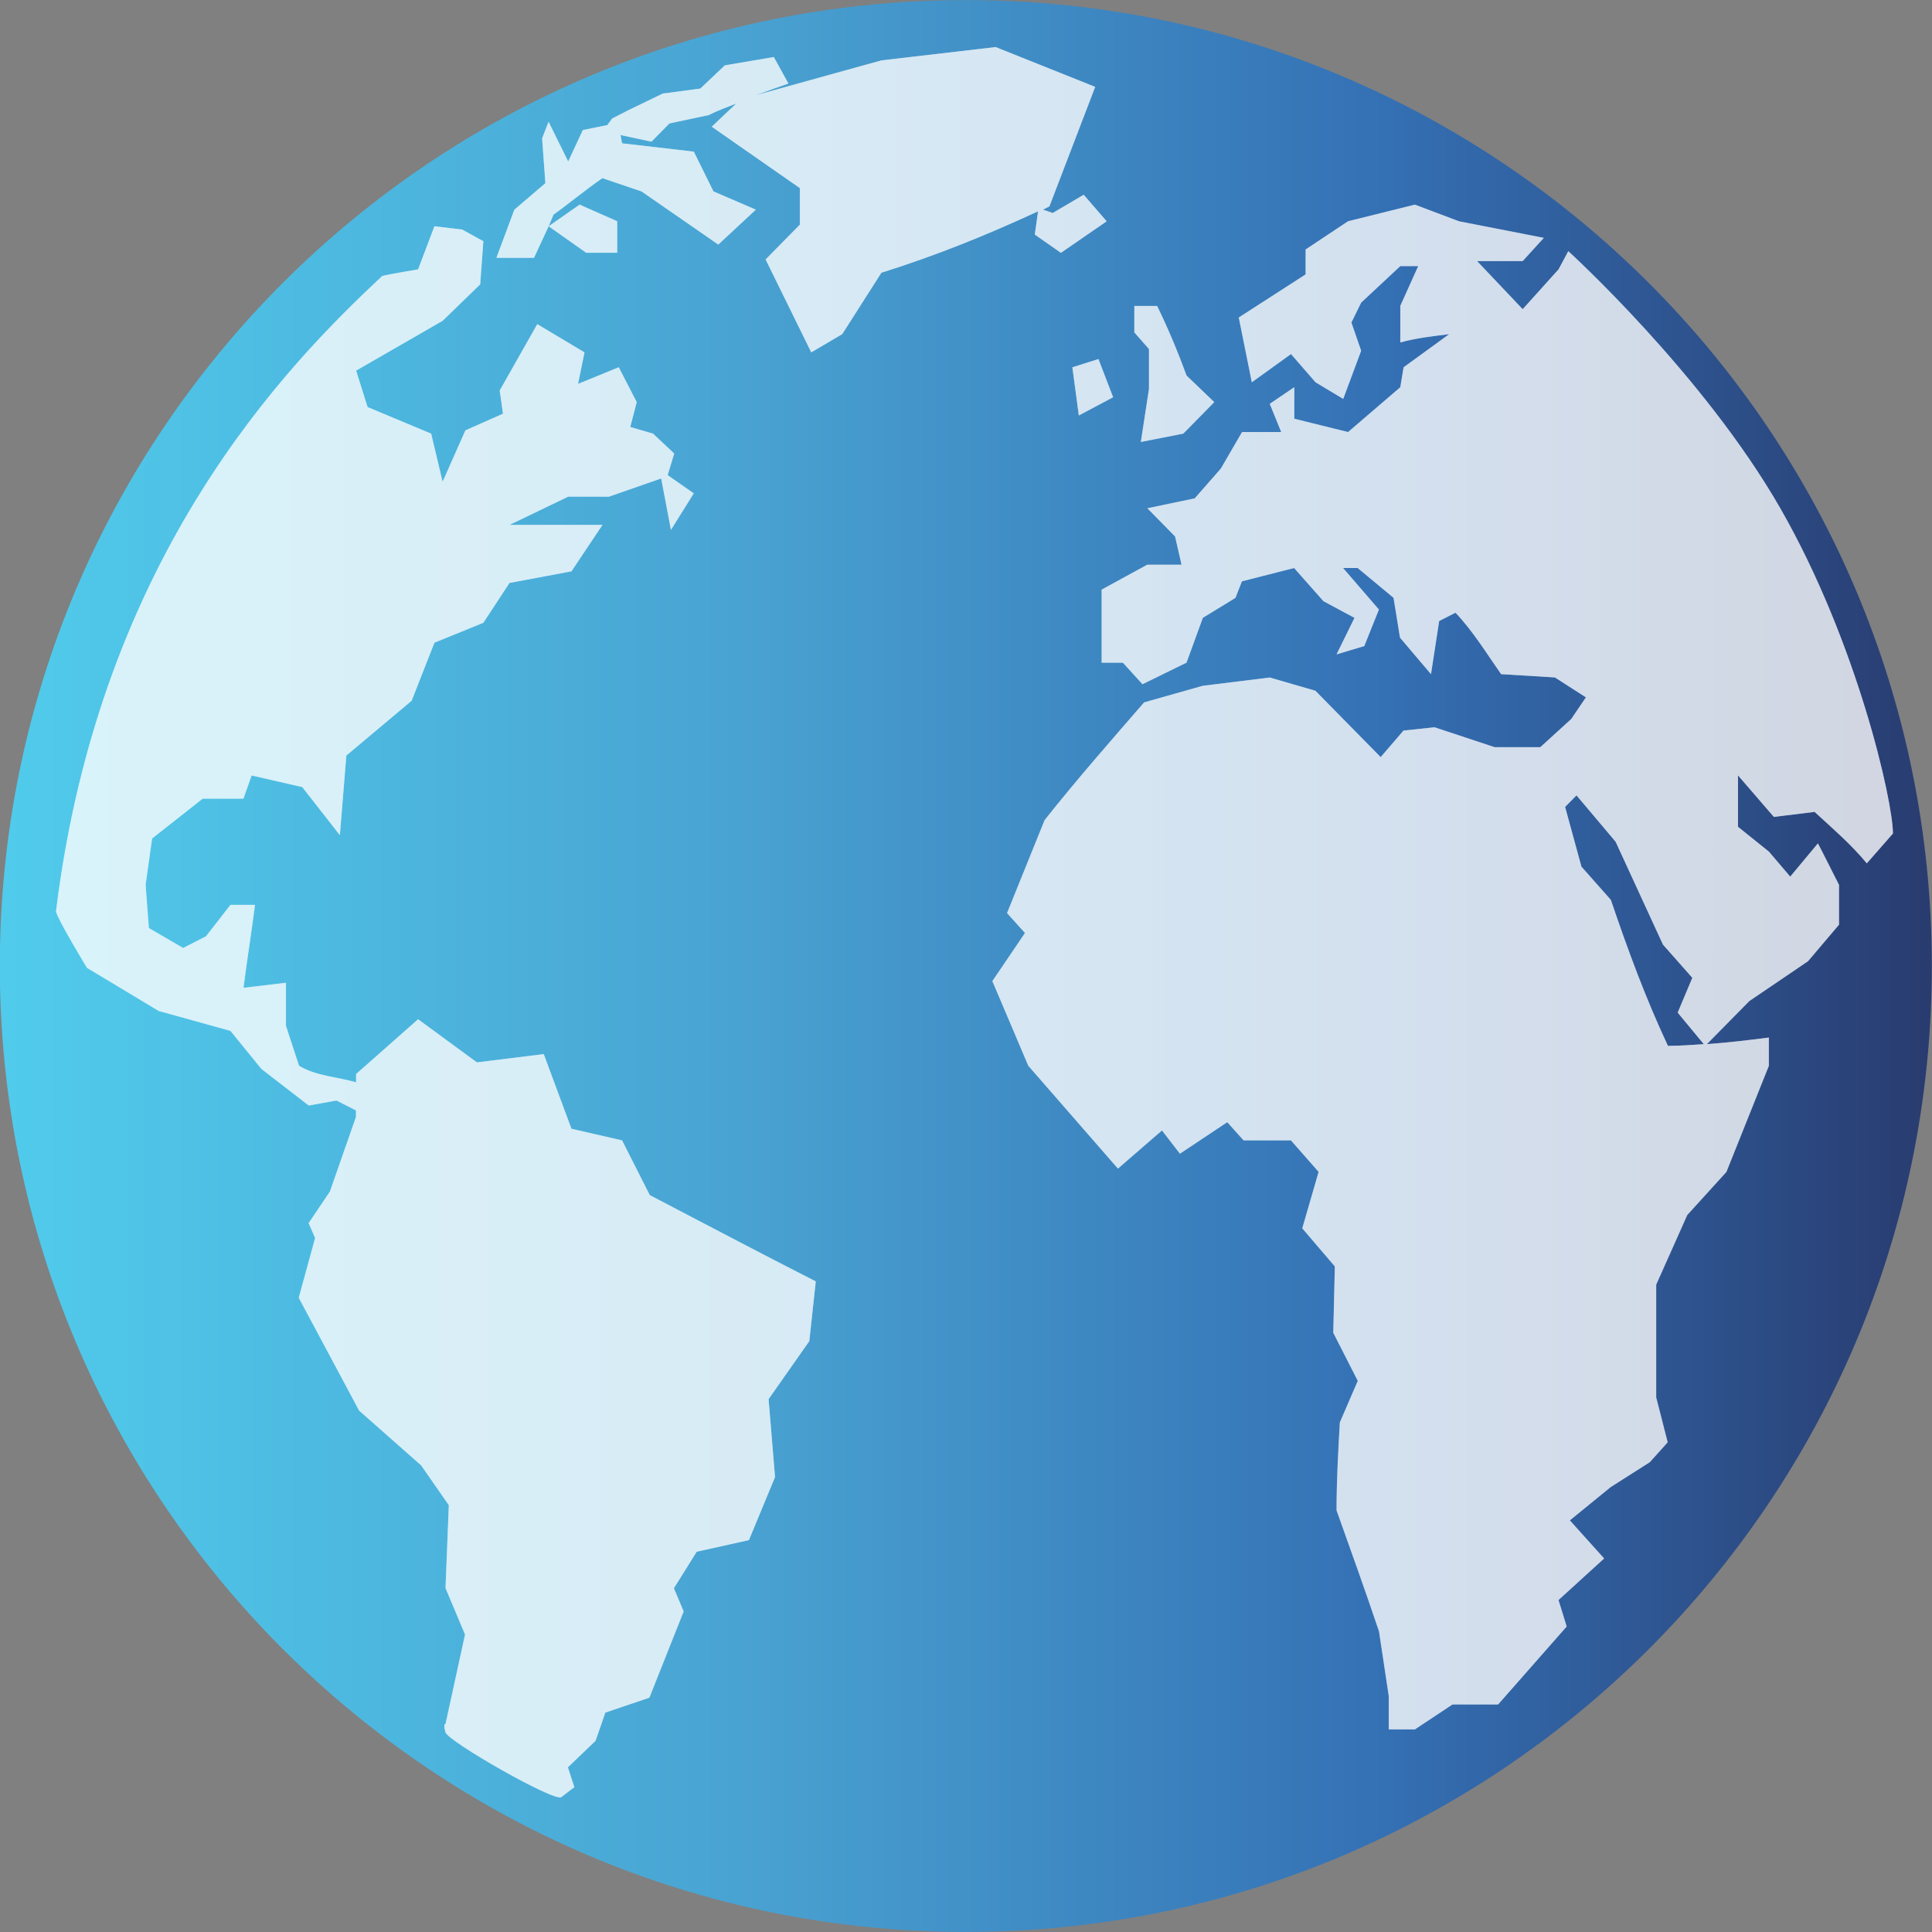 <?xml version="1.0" encoding="UTF-8" standalone="no"?>
<!-- Created with Inkscape (http://www.inkscape.org/) -->

<svg
   xmlns:dc="http://purl.org/dc/elements/1.1/"
   xmlns:cc="http://creativecommons.org/ns#"
   xmlns:rdf="http://www.w3.org/1999/02/22-rdf-syntax-ns#"
   xmlns:svg="http://www.w3.org/2000/svg"
   xmlns="http://www.w3.org/2000/svg"
   xmlns:xlink="http://www.w3.org/1999/xlink"
   xmlns:sodipodi="http://sodipodi.sourceforge.net/DTD/sodipodi-0.dtd"
   xmlns:inkscape="http://www.inkscape.org/namespaces/inkscape"
   version="1.0"
   width="32"
   height="32"
   id="svg2485"
   inkscape:version="0.91 r13725"
   sodipodi:docname="redhat-internet.svg">
  <rect width="100%" height="100%" fill="#808080" stroke="none"/>
  <sodipodi:namedview
     pagecolor="#ffffff"
     bordercolor="#666666"
     borderopacity="1"
     objecttolerance="10"
     gridtolerance="10"
     guidetolerance="10"
     inkscape:pageopacity="0"
     inkscape:pageshadow="2"
     inkscape:window-width="1132"
     inkscape:window-height="809"
     id="namedview23"
     showgrid="false"
     inkscape:zoom="15.8125"
     inkscape:cx="18.073684"
     inkscape:cy="15.583133"
     inkscape:window-x="119"
     inkscape:window-y="0"
     inkscape:window-maximized="0"
     inkscape:current-layer="svg2485" />
  <defs
     id="defs2487">
    <linearGradient
       id="linearGradient5214">
      <stop
         offset="0"
         style="stop-color:#51cfee;stop-opacity:1"
         id="stop5216" />
      <stop
         offset="0.389"
         style="stop-color:#49a3d2;stop-opacity:1"
         id="stop5218" />
      <stop
         offset="0.705"
         style="stop-color:#3470b4;stop-opacity:1"
         id="stop5220" />
      <stop
         offset="1"
         style="stop-color:#273567;stop-opacity:1"
         id="stop5222" />
    </linearGradient>
    <linearGradient
       id="linearGradient4873">
      <stop
         id="stop4875"
         style="stop-color:#ffffff;stop-opacity:1"
         offset="0" />
      <stop
         id="stop4877"
         style="stop-color:#ffffff;stop-opacity:0"
         offset="1" />
    </linearGradient>
    <linearGradient
       inkscape:collect="always"
       xlink:href="#linearGradient5214"
       id="linearGradient3776"
       gradientUnits="userSpaceOnUse"
       x1="2.9802322e-08"
       y1="8"
       x2="16"
       y2="8"
       gradientTransform="matrix(0.977,0,0,0.977,0.063,0.111)" />
    <linearGradient
       inkscape:collect="always"
       xlink:href="#linearGradient4873"
       id="linearGradient3778"
       gradientUnits="userSpaceOnUse"
       gradientTransform="matrix(0.368,0,0,0.368,-1.106,-0.764)"
       x1="20"
       y1="43"
       x2="20"
       y2="2.689" />
  </defs>
  <g
     id="layer1"
     transform="matrix(2.184,0,0,2.184,-1.204,-1.309)">
    <path
       d="m 15.202,7.925 c 0,4.046 -3.28,7.326 -7.326,7.326 -4.046,0 -7.326,-3.28 -7.326,-7.326 0,-4.046 3.28,-7.325 7.326,-7.325 4.045,0 7.326,3.28 7.326,7.325 l 0,0 z"
       id="path6495"
       style="fill:url(#linearGradient3776);fill-opacity:1;fill-rule:nonzero;stroke:url(#linearGradient3778);stroke-width:0;stroke-miterlimit:4;stroke-dasharray:none"
       inkscape:connector-curvature="0" />
    <path
       d="M 8.102,0.956 7.236,1.057 6.283,1.321 C 6.365,1.292 6.447,1.261 6.531,1.233 L 6.42,1.032 6.048,1.095 5.863,1.271 5.578,1.309 5.318,1.434 5.195,1.497 5.158,1.548 4.972,1.585 4.861,1.824 4.712,1.522 4.663,1.648 4.687,1.988 4.452,2.189 4.316,2.554 l 0.285,0 0.111,-0.239 0.037,-0.088 C 4.874,2.137 4.993,2.037 5.12,1.95 L 5.417,2.051 C 5.611,2.184 5.805,2.32 5.999,2.453 L 6.283,2.189 5.962,2.051 5.813,1.749 5.269,1.686 5.257,1.623 5.492,1.673 5.628,1.535 5.925,1.472 C 5.995,1.437 6.064,1.412 6.135,1.384 l -0.186,0.176 0.668,0.466 0,0.277 L 6.358,2.567 6.704,3.271 6.939,3.133 7.236,2.667 C 7.654,2.536 8.03,2.383 8.424,2.202 L 8.399,2.378 8.597,2.516 8.944,2.277 8.77,2.076 8.535,2.214 8.461,2.189 c 0.017,-0.008 0.032,-0.017 0.049,-0.025 L 8.857,1.258 8.102,0.956 z M 4.712,2.315 l 0.285,0.201 0.235,0 0,-0.239 -0.285,-0.126 -0.235,0.164 0,0 z m 6.57,-0.164 -0.507,0.126 -0.322,0.214 0,0.189 -0.507,0.327 0.099,0.491 0.297,-0.214 0.186,0.214 0.21,0.126 0.136,-0.365 -0.074,-0.214 0.074,-0.151 0.297,-0.277 0.136,0 -0.136,0.302 0,0.277 c 0.122,-0.034 0.246,-0.047 0.371,-0.063 l -0.346,0.252 -0.025,0.151 -0.396,0.34 -0.408,-0.101 0,-0.239 -0.186,0.126 0.087,0.214 -0.297,0 -0.161,0.277 -0.198,0.226 -0.359,0.075 0.21,0.214 0.049,0.214 -0.26,0 -0.346,0.189 0,0.554 0.161,0 L 9.216,5.788 9.55,5.624 9.673,5.284 9.921,5.133 9.97,5.008 10.366,4.907 l 0.223,0.252 0.235,0.126 -0.136,0.277 0.21,-0.063 0.111,-0.277 -0.272,-0.315 0.111,0 0.272,0.226 0.049,0.302 0.235,0.277 0.062,-0.403 0.124,-0.063 c 0.132,0.139 0.236,0.309 0.346,0.466 l 0.408,0.025 0.235,0.151 -0.111,0.164 -0.235,0.214 -0.346,0 L 11.43,6.115 11.195,6.14 11.022,6.341 10.527,5.838 10.181,5.737 9.673,5.8 9.228,5.926 C 8.974,6.219 8.714,6.515 8.473,6.819 L 8.189,7.524 8.325,7.675 8.077,8.04 8.35,8.681 C 8.576,8.942 8.804,9.201 9.03,9.461 l 0.334,-0.289 0.136,0.176 0.359,-0.239 0.124,0.138 0.359,0 0.21,0.239 -0.124,0.428 0.247,0.289 -0.012,0.503 0.186,0.365 -0.136,0.315 c -0.013,0.226 -0.025,0.441 -0.025,0.667 0.109,0.306 0.219,0.611 0.322,0.918 l 0.074,0.491 0,0.252 0.198,0 0.285,-0.189 0.346,0 0.52,-0.591 -0.062,-0.201 0.346,-0.315 -0.26,-0.289 0.309,-0.252 0.297,-0.189 0.136,-0.151 -0.087,-0.34 c 0,-0.286 10e-7,-0.57 0,-0.856 L 13.348,9.814 13.645,9.487 l 0.322,-0.805 0,-0.214 C 13.807,8.488 13.653,8.506 13.497,8.518 l 0.322,-0.327 0.445,-0.302 0.235,-0.277 0,-0.302 C 14.445,7.208 14.392,7.098 14.338,6.995 l -0.21,0.252 -0.161,-0.189 -0.235,-0.189 0,-0.39 0.272,0.315 0.309,-0.038 c 0.14,0.129 0.274,0.243 0.396,0.39 l 0.198,-0.226 c 0,-0.244 -0.27,-1.447 -0.854,-2.466 C 13.47,3.436 12.445,2.504 12.445,2.504 l -0.074,0.138 -0.272,0.302 -0.346,-0.365 0.346,0 L 12.259,2.403 11.616,2.277 11.282,2.151 z M 3.846,2.315 3.722,2.642 c 0,0 -0.217,0.036 -0.272,0.05 C 2.74,3.358 1.309,4.8 0.976,7.511 0.989,7.574 1.211,7.939 1.211,7.939 l 0.544,0.327 0.544,0.151 0.235,0.289 0.359,0.277 0.21,-0.038 0.148,0.075 0,0.05 -0.198,0.566 -0.161,0.239 0.049,0.113 -0.124,0.453 0.458,0.856 0.47,0.415 0.21,0.302 -0.025,0.629 0.148,0.352 -0.148,0.679 c 0,0 -0.02,-0.006 0,0.063 0.02,0.069 0.827,0.53 0.878,0.491 0.051,-0.04 0.099,-0.075 0.099,-0.075 l -0.049,-0.151 0.21,-0.201 0.074,-0.214 0.334,-0.113 0.26,-0.654 -0.074,-0.176 0.173,-0.277 0.396,-0.088 0.198,-0.478 -0.049,-0.591 0.309,-0.44 0.049,-0.453 C 6.317,10.103 5.9,9.883 5.479,9.663 L 5.269,9.248 4.885,9.159 4.675,8.593 4.168,8.656 3.722,8.329 3.252,8.744 l 0,0.063 C 3.111,8.766 2.945,8.76 2.819,8.681 l -0.099,-0.302 0,-0.327 -0.322,0.038 c 0.026,-0.208 0.061,-0.421 0.087,-0.629 l -0.186,0 -0.186,0.239 -0.173,0.088 -0.26,-0.151 -0.025,-0.327 0.049,-0.352 0.384,-0.302 0.309,0 L 2.46,6.48 2.844,6.568 3.129,6.932 3.178,6.329 3.673,5.913 3.846,5.473 4.217,5.322 4.415,5.02 4.885,4.932 5.12,4.58 c -0.233,0 -0.473,0 -0.705,0 l 0.445,-0.214 0.309,0 L 5.566,4.227 5.64,4.617 5.813,4.341 5.615,4.202 5.665,4.039 5.504,3.888 5.331,3.837 5.38,3.649 5.244,3.384 4.935,3.51 4.984,3.271 4.626,3.057 4.341,3.561 4.366,3.737 4.081,3.863 3.908,4.253 3.821,3.888 3.339,3.686 3.252,3.41 3.908,3.032 4.193,2.755 4.217,2.428 4.056,2.34 3.846,2.315 l -3.9e-6,-5e-7 z m 5.308,0.604 0,0.201 0.111,0.126 0,0.302 L 9.203,3.951 9.525,3.888 9.76,3.649 9.55,3.447 C 9.482,3.263 9.412,3.096 9.327,2.919 l -0.173,0 z M 8.882,3.322 8.684,3.384 8.733,3.749 8.993,3.611 8.882,3.322 l 0,0 z m 3.625,3.309 0.297,0.352 0.359,0.78 0.223,0.252 -0.111,0.264 0.198,0.239 c -0.091,0.006 -0.179,0.013 -0.272,0.013 -0.17,-0.362 -0.304,-0.728 -0.433,-1.107 l -0.223,-0.252 -0.124,-0.453 0.087,-0.088 0,-1.3e-6 z"
       id="path6534"
       style="opacity:0.4;fill:#ffffff;fill-opacity:1;fill-rule:nonzero;stroke:none"
       inkscape:connector-curvature="0" />
    <path
       d="M 8.102,0.956 7.236,1.057 6.283,1.321 c 0.081,-0.029 0.163,-0.06 0.247,-0.088 l -0.111,-0.201 -0.371,0.063 -0.186,0.176 -0.285,0.038 -0.26,0.126 -0.124,0.063 -0.037,0.05 -0.186,0.038 -0.111,0.239 -0.148,-0.302 -0.049,0.126 0.025,0.34 -0.235,0.201 -0.136,0.365 0.285,0 L 4.712,2.315 4.749,2.227 C 4.874,2.137 4.993,2.037 5.12,1.95 l 0.297,0.101 c 0.193,0.134 0.388,0.269 0.581,0.403 L 6.283,2.189 5.962,2.051 5.813,1.749 5.269,1.686 5.257,1.623 5.492,1.674 5.628,1.535 5.925,1.472 c 0.07,-0.035 0.139,-0.06 0.21,-0.088 l -0.186,0.176 0.668,0.466 0,0.277 -0.26,0.264 0.346,0.705 0.235,-0.138 0.297,-0.466 C 7.654,2.536 8.03,2.384 8.424,2.202 L 8.399,2.378 8.597,2.517 8.944,2.278 8.77,2.076 8.535,2.215 8.461,2.189 c 0.017,-0.008 0.032,-0.017 0.049,-0.025 L 8.857,1.258 8.102,0.956 z M 4.712,2.315 l 0.285,0.201 0.235,0 0,-0.239 -0.285,-0.126 -0.235,0.164 0,0 z m 6.57,-0.164 -0.507,0.126 -0.322,0.214 0,0.189 -0.507,0.327 0.099,0.491 0.297,-0.214 0.186,0.214 0.21,0.126 0.136,-0.365 -0.074,-0.214 0.074,-0.151 0.297,-0.277 0.136,0 -0.136,0.302 0,0.277 c 0.122,-0.034 0.246,-0.047 0.371,-0.063 l -0.346,0.252 -0.025,0.151 -0.396,0.34 -0.408,-0.101 0,-0.239 -0.186,0.126 0.087,0.214 -0.297,0 -0.161,0.277 -0.198,0.226 -0.359,0.075 0.21,0.214 0.049,0.214 -0.26,0 -0.346,0.189 0,0.554 0.161,0 0.148,0.164 0.334,-0.164 0.124,-0.34 0.247,-0.151 0.049,-0.126 0.396,-0.101 0.223,0.252 0.235,0.126 -0.136,0.277 0.21,-0.063 0.111,-0.277 -0.272,-0.315 0.111,0 0.272,0.226 0.049,0.302 0.235,0.277 0.062,-0.403 0.124,-0.063 c 0.132,0.139 0.236,0.309 0.346,0.466 l 0.408,0.025 0.235,0.151 -0.111,0.164 -0.235,0.214 -0.346,0 L 11.43,6.115 11.195,6.14 11.022,6.341 10.527,5.838 10.181,5.738 9.673,5.8 9.228,5.926 c -0.254,0.293 -0.514,0.589 -0.755,0.893 l -0.285,0.705 0.136,0.151 -0.247,0.365 0.272,0.642 c 0.226,0.261 0.454,0.519 0.68,0.78 l 0.334,-0.289 0.136,0.176 0.359,-0.239 0.124,0.138 0.359,0 0.21,0.239 -0.124,0.428 0.247,0.289 -0.012,0.503 0.186,0.365 -0.136,0.315 c -0.013,0.226 -0.025,0.441 -0.025,0.667 0.109,0.306 0.219,0.611 0.322,0.918 l 0.074,0.491 0,0.252 0.198,0 0.285,-0.189 0.346,0 0.52,-0.591 -0.062,-0.201 0.346,-0.315 -0.26,-0.289 0.309,-0.252 0.297,-0.189 0.136,-0.151 -0.087,-0.34 c 0,-0.286 10e-7,-0.57 0,-0.856 l 0.235,-0.528 0.297,-0.327 0.322,-0.805 0,-0.214 c -0.16,0.021 -0.314,0.039 -0.47,0.05 l 0.322,-0.327 0.445,-0.302 0.235,-0.277 0,-0.302 C 14.445,7.208 14.392,7.098 14.338,6.996 l -0.21,0.252 -0.161,-0.189 -0.235,-0.189 0,-0.39 0.272,0.315 0.309,-0.038 c 0.14,0.129 0.274,0.243 0.396,0.39 l 0.198,-0.226 c 0,-0.244 -0.27,-1.447 -0.854,-2.466 C 13.47,3.436 12.445,2.504 12.445,2.504 l -0.074,0.138 -0.272,0.302 -0.346,-0.365 0.346,0 L 12.259,2.403 11.616,2.278 11.282,2.152 z M 3.846,2.315 3.722,2.642 c 0,0 -0.217,0.036 -0.272,0.05 C 2.74,3.358 1.309,4.801 0.976,7.512 0.989,7.574 1.211,7.939 1.211,7.939 l 0.544,0.327 0.544,0.151 0.235,0.289 0.359,0.277 0.21,-0.038 0.148,0.075 0,0.05 -0.198,0.566 -0.161,0.239 0.049,0.113 -0.124,0.453 0.458,0.856 0.47,0.415 0.21,0.302 -0.025,0.629 0.148,0.352 -0.148,0.679 c 0,0 -0.02,-0.006 0,0.063 0.02,0.069 0.827,0.53 0.878,0.491 0.051,-0.04 0.099,-0.075 0.099,-0.075 l -0.049,-0.151 0.21,-0.201 0.074,-0.214 0.334,-0.113 0.26,-0.654 -0.074,-0.176 0.173,-0.277 0.396,-0.088 0.198,-0.478 -0.049,-0.591 0.309,-0.44 0.049,-0.453 C 6.317,10.103 5.9,9.883 5.479,9.663 L 5.269,9.248 4.885,9.16 4.675,8.594 4.168,8.656 3.722,8.329 3.252,8.745 l 0,0.063 C 3.111,8.766 2.945,8.76 2.819,8.682 l -0.099,-0.302 0,-0.327 -0.322,0.038 c 0.026,-0.208 0.061,-0.421 0.087,-0.629 l -0.186,0 -0.186,0.239 -0.173,0.088 -0.26,-0.151 -0.025,-0.327 0.049,-0.352 0.384,-0.302 0.309,0 0.062,-0.176 0.384,0.088 0.285,0.365 L 3.178,6.329 3.673,5.914 3.846,5.473 4.217,5.322 4.415,5.02 4.885,4.932 5.12,4.58 c -0.233,0 -0.473,0 -0.705,0 l 0.445,-0.214 0.309,0 0.396,-0.138 0.074,0.39 0.173,-0.277 -0.198,-0.138 0.049,-0.164 L 5.504,3.888 5.331,3.838 5.38,3.649 5.244,3.385 4.935,3.511 4.984,3.272 4.626,3.058 4.341,3.561 4.366,3.737 4.081,3.863 3.908,4.253 3.821,3.888 3.339,3.687 3.252,3.41 3.908,3.032 4.193,2.756 4.217,2.429 4.056,2.34 3.846,2.315 l -3.9e-6,-5e-7 z m 5.308,0.604 0,0.201 0.111,0.126 0,0.302 -0.062,0.403 0.322,-0.063 0.235,-0.239 -0.21,-0.201 c -0.068,-0.185 -0.137,-0.351 -0.223,-0.528 l -0.173,0 z m -0.272,0.403 -0.198,0.063 0.049,0.365 0.26,-0.138 -0.111,-0.289 0,0 z m 3.625,3.309 0.297,0.352 0.359,0.78 0.223,0.252 -0.111,0.264 0.198,0.239 c -0.091,0.006 -0.179,0.013 -0.272,0.013 -0.17,-0.362 -0.304,-0.728 -0.433,-1.107 l -0.223,-0.252 -0.124,-0.453 0.087,-0.088 0,-1.3e-6 z"
       id="path6534-4"
       style="opacity:0.4;fill:#ffffff;fill-opacity:1;fill-rule:nonzero;stroke:none"
       inkscape:connector-curvature="0" />
    <path
       d="M 8.102,0.957 7.236,1.058 6.284,1.322 C 6.365,1.293 6.447,1.261 6.531,1.234 L 6.42,1.032 6.049,1.095 5.863,1.271 5.578,1.309 5.319,1.435 5.195,1.498 5.158,1.548 4.972,1.586 4.861,1.825 4.712,1.523 4.663,1.649 4.688,1.989 4.452,2.19 4.316,2.555 l 0.285,0 0.111,-0.239 0.037,-0.088 c 0.125,-0.09 0.244,-0.19 0.371,-0.277 l 0.297,0.101 c 0.193,0.134 0.388,0.269 0.582,0.403 L 6.284,2.19 5.962,2.051 5.813,1.75 5.269,1.687 5.257,1.624 5.492,1.674 5.628,1.536 5.925,1.473 c 0.07,-0.035 0.139,-0.06 0.21,-0.088 L 5.95,1.561 6.618,2.026 l 0,0.277 L 6.358,2.567 6.704,3.272 6.939,3.133 7.236,2.668 C 7.654,2.537 8.03,2.384 8.424,2.202 L 8.399,2.379 8.597,2.517 8.944,2.278 8.77,2.077 8.535,2.215 8.461,2.19 c 0.017,-0.008 0.032,-0.017 0.049,-0.025 L 8.857,1.259 8.102,0.957 z m -3.39,1.359 0.285,0.201 0.235,0 0,-0.239 -0.285,-0.126 -0.235,0.164 0,0 z m 6.57,-0.164 -0.507,0.126 -0.322,0.214 0,0.189 -0.507,0.327 0.099,0.491 0.297,-0.214 0.186,0.214 0.21,0.126 0.136,-0.365 -0.074,-0.214 0.074,-0.151 0.297,-0.277 0.136,0 -0.136,0.302 0,0.277 c 0.122,-0.034 0.246,-0.047 0.371,-0.063 L 11.196,3.385 11.171,3.536 10.775,3.876 10.367,3.775 l 0,-0.239 -0.186,0.126 0.087,0.214 -0.297,0 -0.161,0.277 -0.198,0.226 -0.359,0.075 0.21,0.214 0.049,0.214 -0.26,0 -0.346,0.189 0,0.554 0.161,0 L 9.216,5.788 9.55,5.625 9.674,5.285 9.921,5.134 l 0.049,-0.126 0.396,-0.101 0.223,0.252 0.235,0.126 -0.136,0.277 0.21,-0.063 0.111,-0.277 -0.272,-0.315 0.111,0 0.272,0.226 0.049,0.302 0.235,0.277 0.062,-0.403 0.124,-0.063 c 0.132,0.139 0.236,0.309 0.346,0.466 l 0.408,0.025 0.235,0.151 -0.111,0.164 -0.235,0.214 -0.346,0 L 11.431,6.115 11.196,6.14 11.022,6.342 10.527,5.838 10.181,5.738 9.674,5.801 9.228,5.927 C 8.974,6.219 8.714,6.516 8.474,6.82 L 8.189,7.524 8.325,7.675 8.078,8.04 8.35,8.682 c 0.226,0.261 0.454,0.519 0.68,0.78 L 9.364,9.172 9.5,9.349 9.859,9.11 l 0.124,0.138 0.359,0 0.21,0.239 -0.124,0.428 0.247,0.289 -0.012,0.503 0.186,0.365 -0.136,0.315 c -0.013,0.226 -0.025,0.441 -0.025,0.667 0.109,0.306 0.219,0.611 0.322,0.918 l 0.074,0.491 0,0.252 0.198,0 0.285,-0.189 0.346,0 0.52,-0.591 -0.062,-0.201 0.346,-0.315 -0.26,-0.289 0.309,-0.252 0.297,-0.189 0.136,-0.151 -0.087,-0.34 c 0,-0.286 1e-6,-0.57 0,-0.856 l 0.235,-0.528 0.297,-0.327 0.322,-0.805 0,-0.214 c -0.16,0.021 -0.314,0.039 -0.47,0.05 l 0.322,-0.327 0.445,-0.302 0.235,-0.277 0,-0.302 C 14.446,7.208 14.392,7.098 14.338,6.996 l -0.21,0.252 -0.161,-0.189 -0.235,-0.189 0,-0.39 0.272,0.315 0.309,-0.038 c 0.14,0.129 0.274,0.243 0.396,0.39 l 0.198,-0.226 c 0,-0.244 -0.27,-1.447 -0.854,-2.466 -0.584,-1.018 -1.608,-1.95 -1.608,-1.95 l -0.074,0.138 -0.272,0.302 -0.346,-0.365 0.346,0 L 12.26,2.404 11.616,2.278 11.282,2.152 z M 3.846,2.316 3.722,2.643 c 0,0 -0.217,0.036 -0.272,0.05 C 2.74,3.358 1.309,4.801 0.976,7.512 0.989,7.575 1.211,7.94 1.211,7.94 l 0.544,0.327 0.544,0.151 0.235,0.289 0.359,0.277 0.21,-0.038 0.148,0.075 0,0.05 -0.198,0.566 -0.161,0.239 0.049,0.113 -0.124,0.453 0.458,0.856 0.47,0.415 0.21,0.302 -0.025,0.629 0.148,0.352 -0.148,0.679 c 0,0 -0.02,-0.006 0,0.063 0.02,0.069 0.827,0.53 0.878,0.491 0.051,-0.04 0.099,-0.075 0.099,-0.075 l -0.049,-0.151 0.21,-0.201 0.074,-0.214 0.334,-0.113 0.26,-0.654 -0.074,-0.176 0.173,-0.277 0.396,-0.088 0.198,-0.478 -0.049,-0.591 0.309,-0.44 0.049,-0.453 C 6.317,10.103 5.901,9.883 5.479,9.663 L 5.269,9.248 4.885,9.16 4.675,8.594 4.168,8.657 3.722,8.33 l -0.47,0.415 0,0.063 C 3.111,8.766 2.945,8.76 2.819,8.682 l -0.099,-0.302 0,-0.327 -0.322,0.038 c 0.026,-0.208 0.061,-0.421 0.087,-0.629 l -0.186,0 L 2.114,7.7 1.941,7.789 1.681,7.638 1.656,7.31 1.706,6.958 2.089,6.656 l 0.309,0 L 2.46,6.48 2.844,6.568 3.129,6.933 3.178,6.329 3.673,5.914 3.846,5.474 4.217,5.323 4.415,5.021 4.885,4.933 5.121,4.58 c -0.233,0 -0.473,0 -0.705,0 l 0.445,-0.214 0.309,0 L 5.566,4.228 5.64,4.618 5.813,4.341 5.615,4.203 5.665,4.039 5.504,3.888 5.331,3.838 5.38,3.649 5.244,3.385 4.935,3.511 4.984,3.272 4.626,3.058 4.341,3.561 4.366,3.737 4.081,3.863 3.908,4.253 3.821,3.888 3.339,3.687 3.252,3.41 3.908,3.033 4.193,2.756 4.217,2.429 4.057,2.341 3.846,2.316 l -3.9e-6,-5e-7 z m 5.308,0.604 0,0.201 0.111,0.126 0,0.302 L 9.204,3.951 9.525,3.888 9.76,3.649 9.55,3.448 C 9.482,3.263 9.413,3.097 9.327,2.92 l -0.173,0 z m -0.272,0.403 -0.198,0.063 0.049,0.365 0.26,-0.138 -0.111,-0.289 0,0 z M 12.507,6.631 12.804,6.983 13.163,7.763 13.385,8.015 13.274,8.279 13.472,8.518 c -0.091,0.006 -0.179,0.013 -0.272,0.013 -0.17,-0.362 -0.304,-0.728 -0.433,-1.107 l -0.223,-0.252 -0.124,-0.453 0.087,-0.088 0,-1.3e-6 z"
       id="path6534-0"
       style="opacity:0.4;fill:#ffffff;fill-opacity:1;fill-rule:nonzero;stroke:none"
       inkscape:connector-curvature="0" />
  </g>
</svg>
